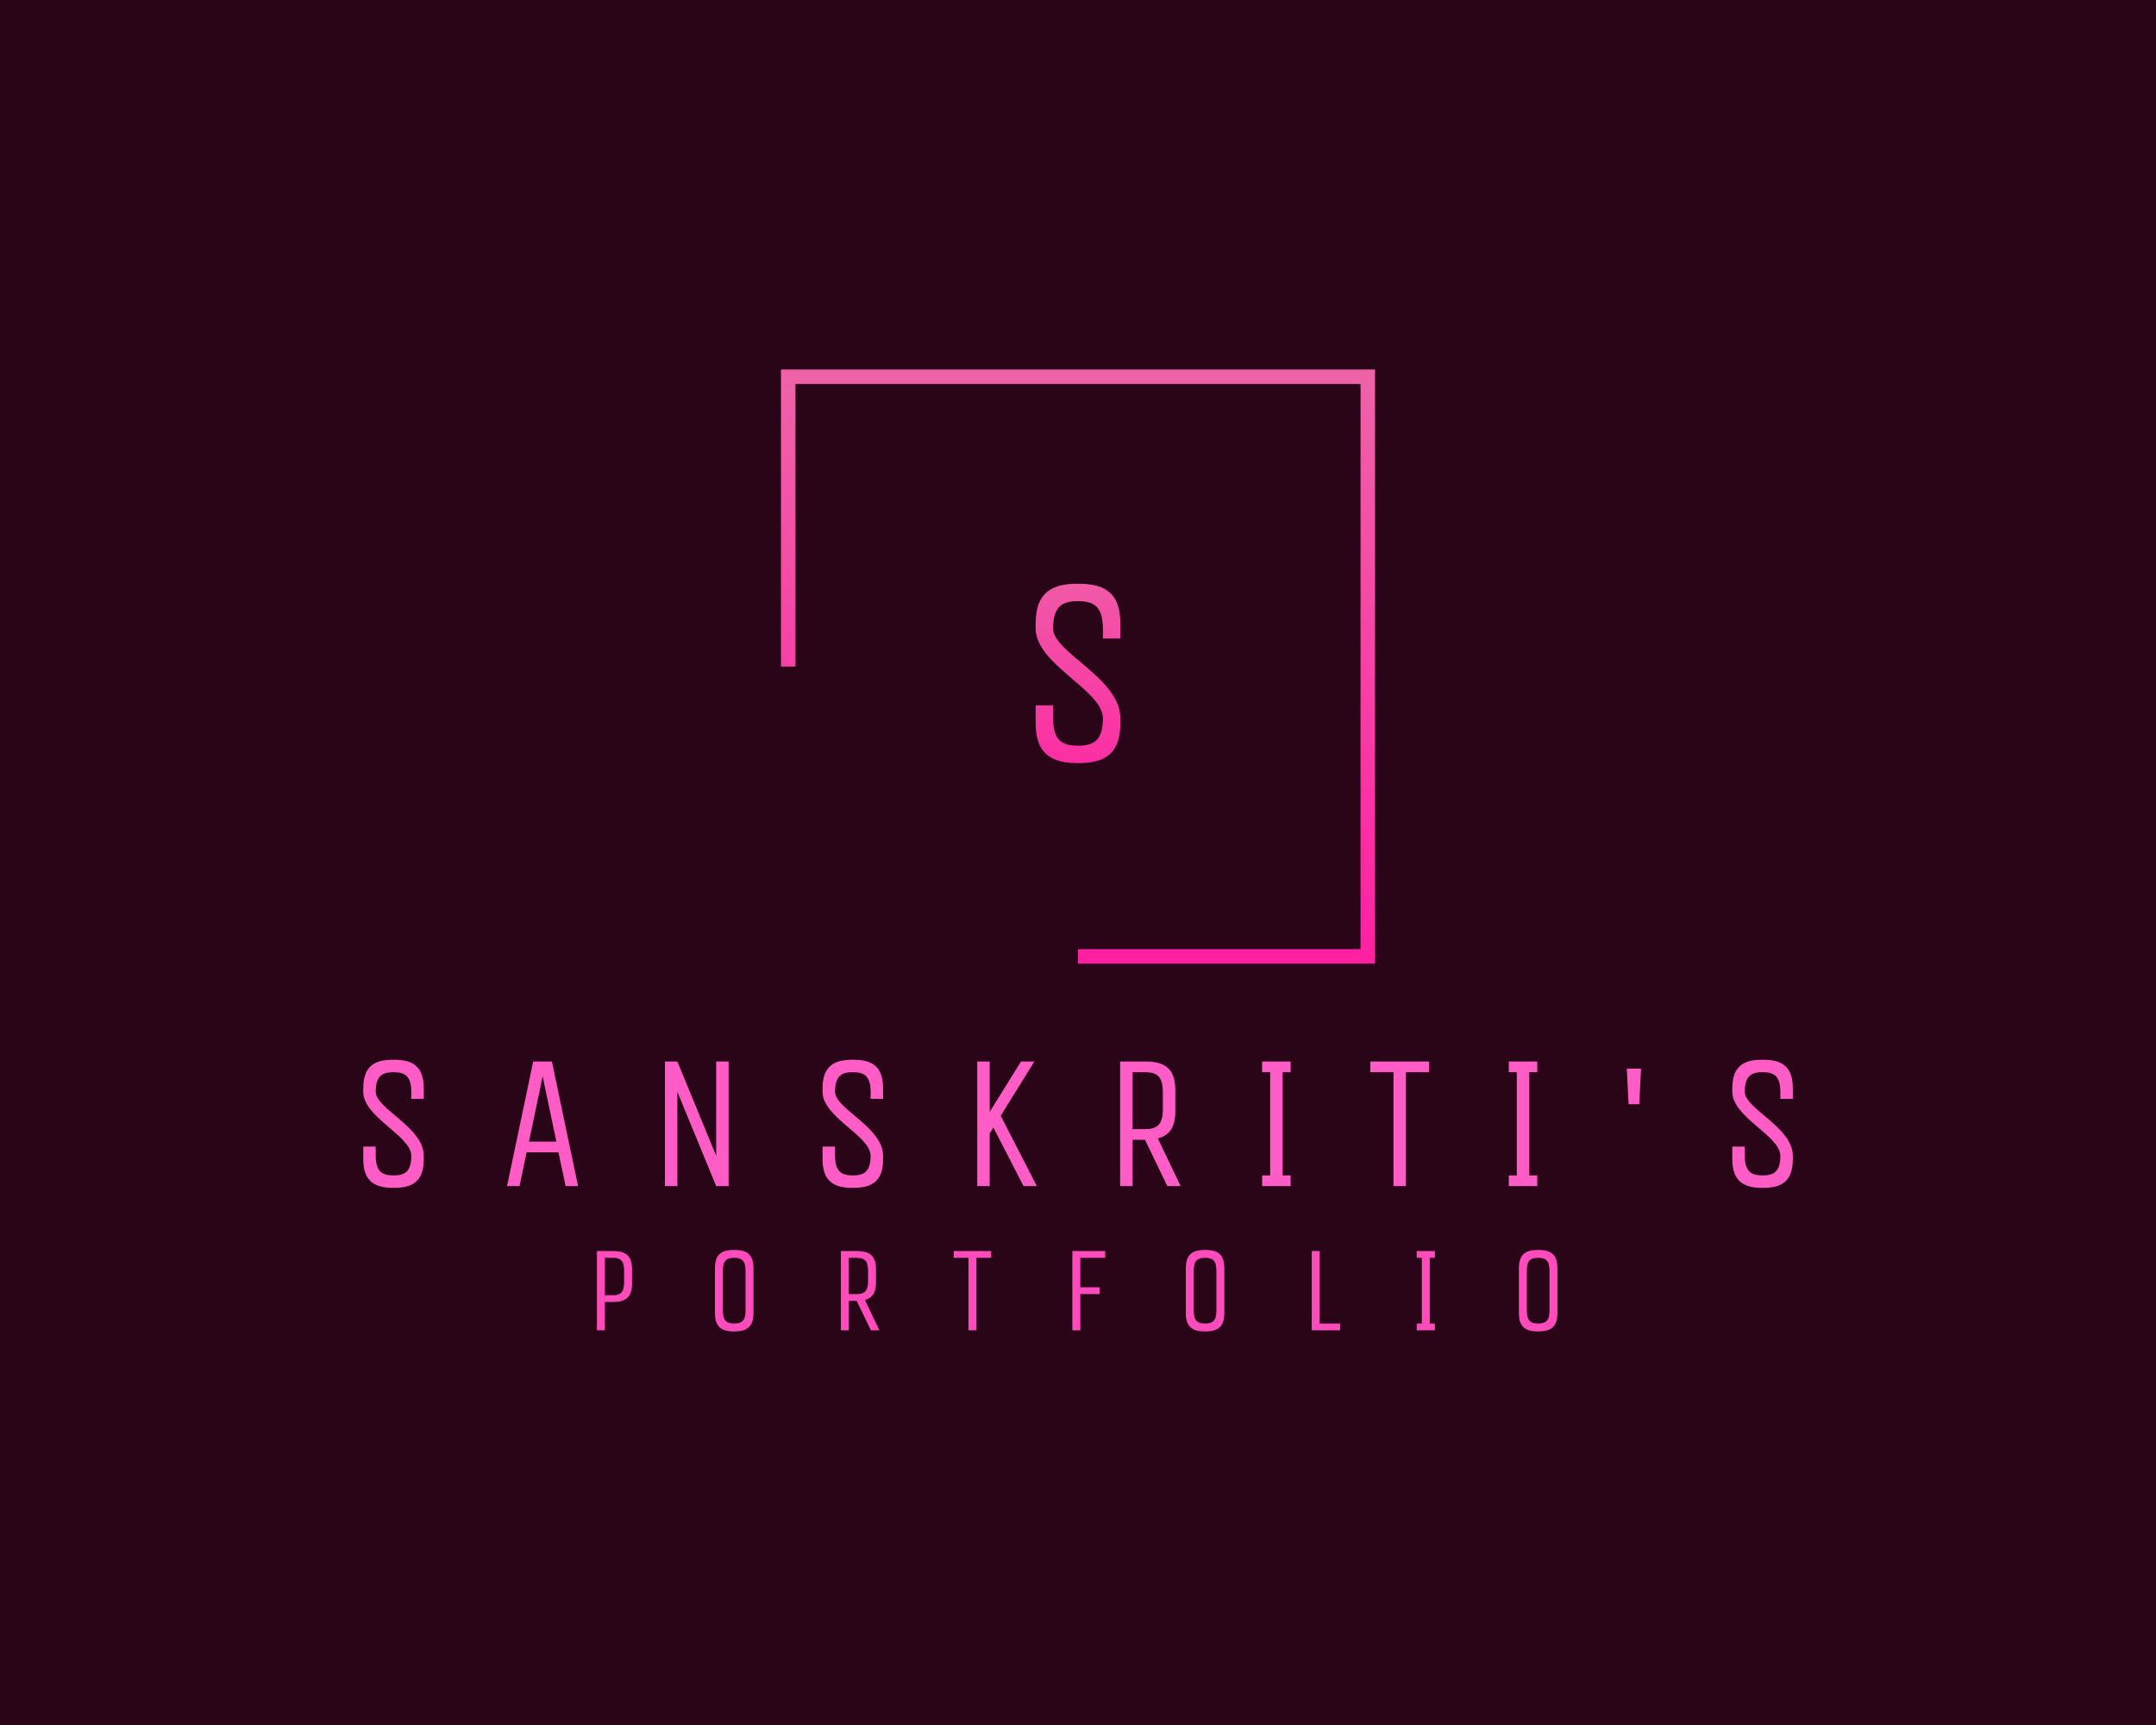 <?xml version="1.0" encoding="UTF-8" standalone="no" ?>
<!DOCTYPE svg PUBLIC "-//W3C//DTD SVG 1.1//EN" "http://www.w3.org/Graphics/SVG/1.1/DTD/svg11.dtd">
<svg xmlns="http://www.w3.org/2000/svg" xmlns:xlink="http://www.w3.org/1999/xlink" version="1.1" width="1280" height="1024" viewBox="0 0 1280 1024" xml:space="preserve">
<desc>Created with Fabric.js 5.3.0</desc>
<defs>
</defs>
<g transform="matrix(1 0 0 1 640 512)" id="background-logo"  >
<rect style="stroke: none; stroke-width: 0; stroke-dasharray: none; stroke-linecap: butt; stroke-dashoffset: 0; stroke-linejoin: miter; stroke-miterlimit: 4; fill: rgb(41,5,23); fill-rule: nonzero; opacity: 1;"  paint-order="stroke"  x="-640" y="-512" rx="0" ry="0" width="1280" height="1024" />
</g>
<g transform="matrix(1.921 0 0 1.921 640 395.686)" id="logo-logo"  >
<g style=""  paint-order="stroke"   >
		<g transform="matrix(0.918 0 0 0.918 0 0)"  >
<g style=""  paint-order="stroke"   >
		<g transform="matrix(1 0 0 1 0 0)"  >
<linearGradient id="SVGID_34_673956" gradientUnits="userSpaceOnUse" gradientTransform="matrix(1 0 0 1 -100 -100)"  x1="0" y1="0" x2="0" y2="200">
<stop offset="0%" style="stop-color:rgb(238,99,168);stop-opacity: 1"/>
<stop offset="100%" style="stop-color:rgb(255,32,162);stop-opacity: 1"/>
</linearGradient>
<polygon style="stroke: none; stroke-width: 1; stroke-dasharray: none; stroke-linecap: butt; stroke-dashoffset: 0; stroke-linejoin: miter; stroke-miterlimit: 4; fill: url(#SVGID_34_673956); fill-rule: nonzero; opacity: 1;"  paint-order="stroke"  points="100,100 0,100 0,95.12 95.12,95.12 95.12,-95.12 -95.12,-95.12 -95.12,0 -100,0 -100,-100 100,-100 100,100 " />
</g>
</g>
</g>
</g>
</g>
<g transform="matrix(1.921 0 0 1.921 640.026 667.113)" id="text-logo"  >
<g style=""  paint-order="stroke"   >
		<g transform="matrix(1 0 0 1 0 0)" id="text-logo-path-0"  >
<path style="stroke: rgb(255,255,255); stroke-width: 0; stroke-dasharray: none; stroke-linecap: butt; stroke-dashoffset: 0; stroke-linejoin: miter; stroke-miterlimit: 4; fill: rgb(255,92,198); fill-rule: nonzero; opacity: 1;"  paint-order="stroke"  transform=" translate(-225.305, 19.25)" d="M 13.75 0.55 C 18.92 0.55 23.1 -0.88 23.1 -8.25 L 23.1 -9.35 C 23.1 -18.21 8.25 -23.87 8.25 -29.15 C 8.25 -34.16 10.39 -35.2 13.75 -35.2 C 17.11 -35.2 19.25 -34.16 19.25 -29.15 L 19.25 -26.95 L 23.1 -26.95 L 23.1 -30.25 C 23.1 -37.62 18.98 -39.05 13.75 -39.05 C 8.58 -39.05 4.4 -37.62 4.4 -30.25 L 4.4 -29.15 C 4.4 -21.23 19.25 -15.56 19.25 -9.35 C 19.25 -4.34 17.11 -3.3 13.75 -3.3 C 10.39 -3.3 8.25 -4.34 8.25 -9.35 L 8.25 -12.21 L 4.4 -12.21 L 4.4 -8.25 C 4.4 -0.99 8.53 0.55 13.75 0.55 Z M 48.84 0 L 52.69 0 L 54.89 -10.45 L 64.73 -10.45 L 66.94 0 L 70.78 0 L 62.7 -38.5 L 56.92 -38.5 Z M 55.61 -13.75 L 59.84 -33.94 L 64.08 -13.75 Z M 97.63 -38.5 L 97.63 0 L 101.47 0 L 101.47 -29.15 L 113.47 0 L 117.31 0 L 117.31 -38.5 L 113.47 -38.5 L 113.47 -9.35 L 101.47 -38.5 Z M 155.7 0.55 C 160.88 0.55 165.05 -0.88 165.05 -8.25 L 165.05 -9.35 C 165.05 -18.21 150.2 -23.87 150.2 -29.15 C 150.2 -34.16 152.35 -35.2 155.7 -35.2 C 159.06 -35.2 161.2 -34.16 161.2 -29.15 L 161.2 -26.95 L 165.05 -26.95 L 165.05 -30.25 C 165.05 -37.62 160.93 -39.05 155.7 -39.05 C 150.53 -39.05 146.35 -37.62 146.35 -30.25 L 146.35 -29.15 C 146.35 -21.23 161.2 -15.56 161.2 -9.35 C 161.2 -4.34 159.06 -3.3 155.7 -3.3 C 152.35 -3.3 150.2 -4.34 150.2 -9.35 L 150.2 -12.21 L 146.35 -12.21 L 146.35 -8.25 C 146.35 -0.99 150.48 0.55 155.7 0.55 Z M 194.15 -38.5 L 194.15 0 L 198 0 L 198 -16.28 L 199.15 -18.09 L 208.45 0 L 212.57 0 L 201.41 -21.73 L 211.8 -38.5 L 207.68 -38.5 L 198 -22.93 L 198 -38.5 Z M 238.31 0 L 242.16 0 L 242.16 -14.3 L 246.01 -14.3 L 252.89 0 L 257.01 0 L 249.97 -14.74 C 253.22 -15.56 255.37 -17.82 255.37 -23.1 L 255.37 -29.7 C 255.37 -37.07 251.24 -38.5 246.01 -38.5 L 238.31 -38.5 Z M 242.16 -17.6 L 242.16 -35.2 L 246.01 -35.2 C 249.37 -35.2 251.51 -34.16 251.51 -29.15 L 251.51 -23.65 C 251.51 -18.64 249.37 -17.6 246.01 -17.6 Z M 291 -38.5 L 282.2 -38.5 L 282.2 -35.2 L 284.68 -35.2 L 284.68 -3.3 L 282.2 -3.3 L 282.2 0 L 291 0 L 291 -3.3 L 288.53 -3.3 L 288.53 -35.2 L 291 -35.2 Z M 333.79 -38.5 L 315.64 -38.5 L 315.64 -35.2 L 322.79 -35.2 L 322.79 0 L 326.64 0 L 326.64 -35.2 L 333.79 -35.2 Z M 367.23 -38.5 L 358.43 -38.5 L 358.43 -35.2 L 360.91 -35.2 L 360.91 -3.3 L 358.43 -3.3 L 358.43 0 L 367.23 0 L 367.23 -3.3 L 364.76 -3.3 L 364.76 -35.2 L 367.23 -35.2 Z M 394.9 -36.3 L 395.45 -25.3 L 398.75 -25.3 L 399.3 -36.3 Z M 436.86 0.55 C 442.03 0.55 446.21 -0.88 446.21 -8.25 L 446.21 -9.35 C 446.21 -18.21 431.36 -23.87 431.36 -29.15 C 431.36 -34.16 433.51 -35.2 436.86 -35.2 C 440.22 -35.2 442.36 -34.16 442.36 -29.15 L 442.36 -26.95 L 446.21 -26.95 L 446.21 -30.25 C 446.21 -37.62 442.09 -39.05 436.86 -39.05 C 431.69 -39.05 427.51 -37.62 427.51 -30.25 L 427.51 -29.15 C 427.51 -21.23 442.36 -15.56 442.36 -9.35 C 442.36 -4.34 440.22 -3.3 436.86 -3.3 C 433.51 -3.3 431.36 -4.34 431.36 -9.35 L 431.36 -12.21 L 427.51 -12.21 L 427.51 -8.25 C 427.51 -0.99 431.64 0.55 436.86 0.55 Z" stroke-linecap="round" />
</g>
</g>
</g>
<g transform="matrix(1.921 0 0 1.921 640 399.763)" id="tagline-3a78d944-c0db-44d4-8ad5-60158c925687-logo"  >
<g style=""  paint-order="stroke"   >
		<g transform="matrix(1 0 0 1 0 0)" id="tagline-3a78d944-c0db-44d4-8ad5-60158c925687-logo-path-0"  >
<linearGradient id="SVGID_673957" gradientUnits="userSpaceOnUse" gradientTransform="matrix(1 0 0 1 6.16 -54.67)"  x1="-6.16" y1="-13.024" x2="-6.16" y2="73.976">
<stop offset="0%" style="stop-color:rgb(238,99,168);stop-opacity: 1"/>
<stop offset="100%" style="stop-color:rgb(255,32,162);stop-opacity: 1"/>
</linearGradient>
<path style="stroke: rgb(255,255,255); stroke-width: 0; stroke-dasharray: none; stroke-linecap: butt; stroke-dashoffset: 0; stroke-linejoin: miter; stroke-miterlimit: 4; fill: url(#SVGID_673957); fill-rule: nonzero; opacity: 1;"  paint-order="stroke"  transform=" translate(-19.25, 26.95)" d="M 19.25 0.77 C 26.49 0.77 32.34 -1.23 32.34 -11.55 L 32.34 -13.09 C 32.34 -25.49 11.55 -33.42 11.55 -40.81 C 11.55 -47.82 14.55 -49.28 19.25 -49.28 C 23.95 -49.28 26.95 -47.82 26.95 -40.81 L 26.95 -37.73 L 32.34 -37.73 L 32.34 -42.35 C 32.34 -52.67 26.57 -54.67 19.25 -54.67 C 12.01 -54.67 6.16 -52.67 6.16 -42.35 L 6.16 -40.81 C 6.16 -29.72 26.95 -21.79 26.95 -13.09 C 26.95 -6.08 23.95 -4.62 19.25 -4.62 C 14.55 -4.62 11.55 -6.08 11.55 -13.09 L 11.55 -17.09 L 6.16 -17.09 L 6.16 -11.55 C 6.16 -1.39 11.94 0.77 19.25 0.77 Z" stroke-linecap="round" />
</g>
</g>
</g>
<g transform="matrix(1.921 0 0 1.921 639.512 766.181)" id="tagline-ee21041c-fd7a-4646-a088-df0a2334375e-logo"  >
<g style=""  paint-order="stroke"   >
		<g transform="matrix(1 0 0 1 0 0)" id="tagline-ee21041c-fd7a-4646-a088-df0a2334375e-logo-path-0"  >
<path style="stroke: none; stroke-width: 0; stroke-dasharray: none; stroke-linecap: butt; stroke-dashoffset: 0; stroke-linejoin: miter; stroke-miterlimit: 4; fill: rgb(255,75,188); fill-rule: nonzero; opacity: 1;"  paint-order="stroke"  transform=" translate(-151.57, 12.25)" d="M 3.15 0 L 5.6 0 L 5.6 -8.75 L 8.05 -8.75 C 11.38 -8.75 14 -9.73 14 -14.35 L 14 -18.9 C 14 -23.59 11.38 -24.5 8.05 -24.5 L 3.15 -24.5 Z M 5.6 -10.85 L 5.6 -22.4 L 8.05 -22.4 C 10.19 -22.4 11.55 -21.74 11.55 -18.55 L 11.55 -14.7 C 11.55 -11.52 10.19 -10.85 8.05 -10.85 Z M 39.62 -19.25 L 39.62 -5.25 C 39.62 -0.56 42.28 0.35 45.57 0.35 C 48.9 0.35 51.52 -0.63 51.52 -5.25 L 51.52 -19.25 C 51.52 -23.94 48.9 -24.85 45.57 -24.85 C 42.28 -24.85 39.62 -23.94 39.62 -19.25 Z M 42.07 -5.95 L 42.07 -18.55 C 42.07 -21.74 43.44 -22.4 45.57 -22.4 C 47.71 -22.4 49.07 -21.74 49.07 -18.55 L 49.07 -5.95 C 49.07 -2.77 47.71 -2.1 45.57 -2.1 C 43.44 -2.1 42.07 -2.77 42.07 -5.95 Z M 78.54 0 L 80.99 0 L 80.99 -9.1 L 83.44 -9.1 L 87.82 0 L 90.44 0 L 85.96 -9.38 C 88.03 -9.91 89.39 -11.34 89.39 -14.7 L 89.39 -18.9 C 89.39 -23.59 86.77 -24.5 83.44 -24.5 L 78.54 -24.5 Z M 80.99 -11.2 L 80.99 -22.4 L 83.44 -22.4 C 85.58 -22.4 86.94 -21.74 86.94 -18.55 L 86.94 -15.05 C 86.94 -11.87 85.58 -11.2 83.44 -11.2 Z M 124.99 -24.5 L 113.44 -24.5 L 113.44 -22.4 L 117.98 -22.4 L 117.98 0 L 120.44 0 L 120.44 -22.4 L 124.99 -22.4 Z M 150.08 -24.5 L 150.08 0 L 152.53 0 L 152.53 -11.2 L 158.48 -11.2 L 158.48 -13.3 L 152.53 -13.3 L 152.53 -22.4 L 160.23 -22.4 L 160.23 -24.5 Z M 185.15 -19.25 L 185.15 -5.25 C 185.15 -0.56 187.81 0.35 191.1 0.35 C 194.43 0.35 197.05 -0.63 197.05 -5.25 L 197.05 -19.25 C 197.05 -23.94 194.43 -24.85 191.1 -24.85 C 187.81 -24.85 185.15 -23.94 185.15 -19.25 Z M 187.6 -5.95 L 187.6 -18.55 C 187.6 -21.74 188.97 -22.4 191.1 -22.4 C 193.24 -22.4 194.6 -21.74 194.6 -18.55 L 194.6 -5.95 C 194.6 -2.77 193.24 -2.1 191.1 -2.1 C 188.97 -2.1 187.6 -2.77 187.6 -5.95 Z M 224.07 -24.5 L 224.07 0 L 232.82 0 L 232.82 -2.1 L 226.52 -2.1 L 226.52 -24.5 Z M 262.12 -24.5 L 256.51 -24.5 L 256.51 -22.4 L 258.09 -22.4 L 258.09 -2.1 L 256.51 -2.1 L 256.51 0 L 262.12 0 L 262.12 -2.1 L 260.54 -2.1 L 260.54 -22.4 L 262.12 -22.4 Z M 288.09 -19.25 L 288.09 -5.25 C 288.09 -0.56 290.75 0.35 294.04 0.35 C 297.36 0.35 299.99 -0.63 299.99 -5.25 L 299.99 -19.25 C 299.99 -23.94 297.36 -24.85 294.04 -24.85 C 290.75 -24.85 288.09 -23.94 288.09 -19.25 Z M 290.54 -5.95 L 290.54 -18.55 C 290.54 -21.74 291.9 -22.4 294.04 -22.4 C 296.17 -22.4 297.54 -21.74 297.54 -18.55 L 297.54 -5.95 C 297.54 -2.77 296.17 -2.1 294.04 -2.1 C 291.9 -2.1 290.54 -2.77 290.54 -5.95 Z" stroke-linecap="round" />
</g>
</g>
</g>
</svg>